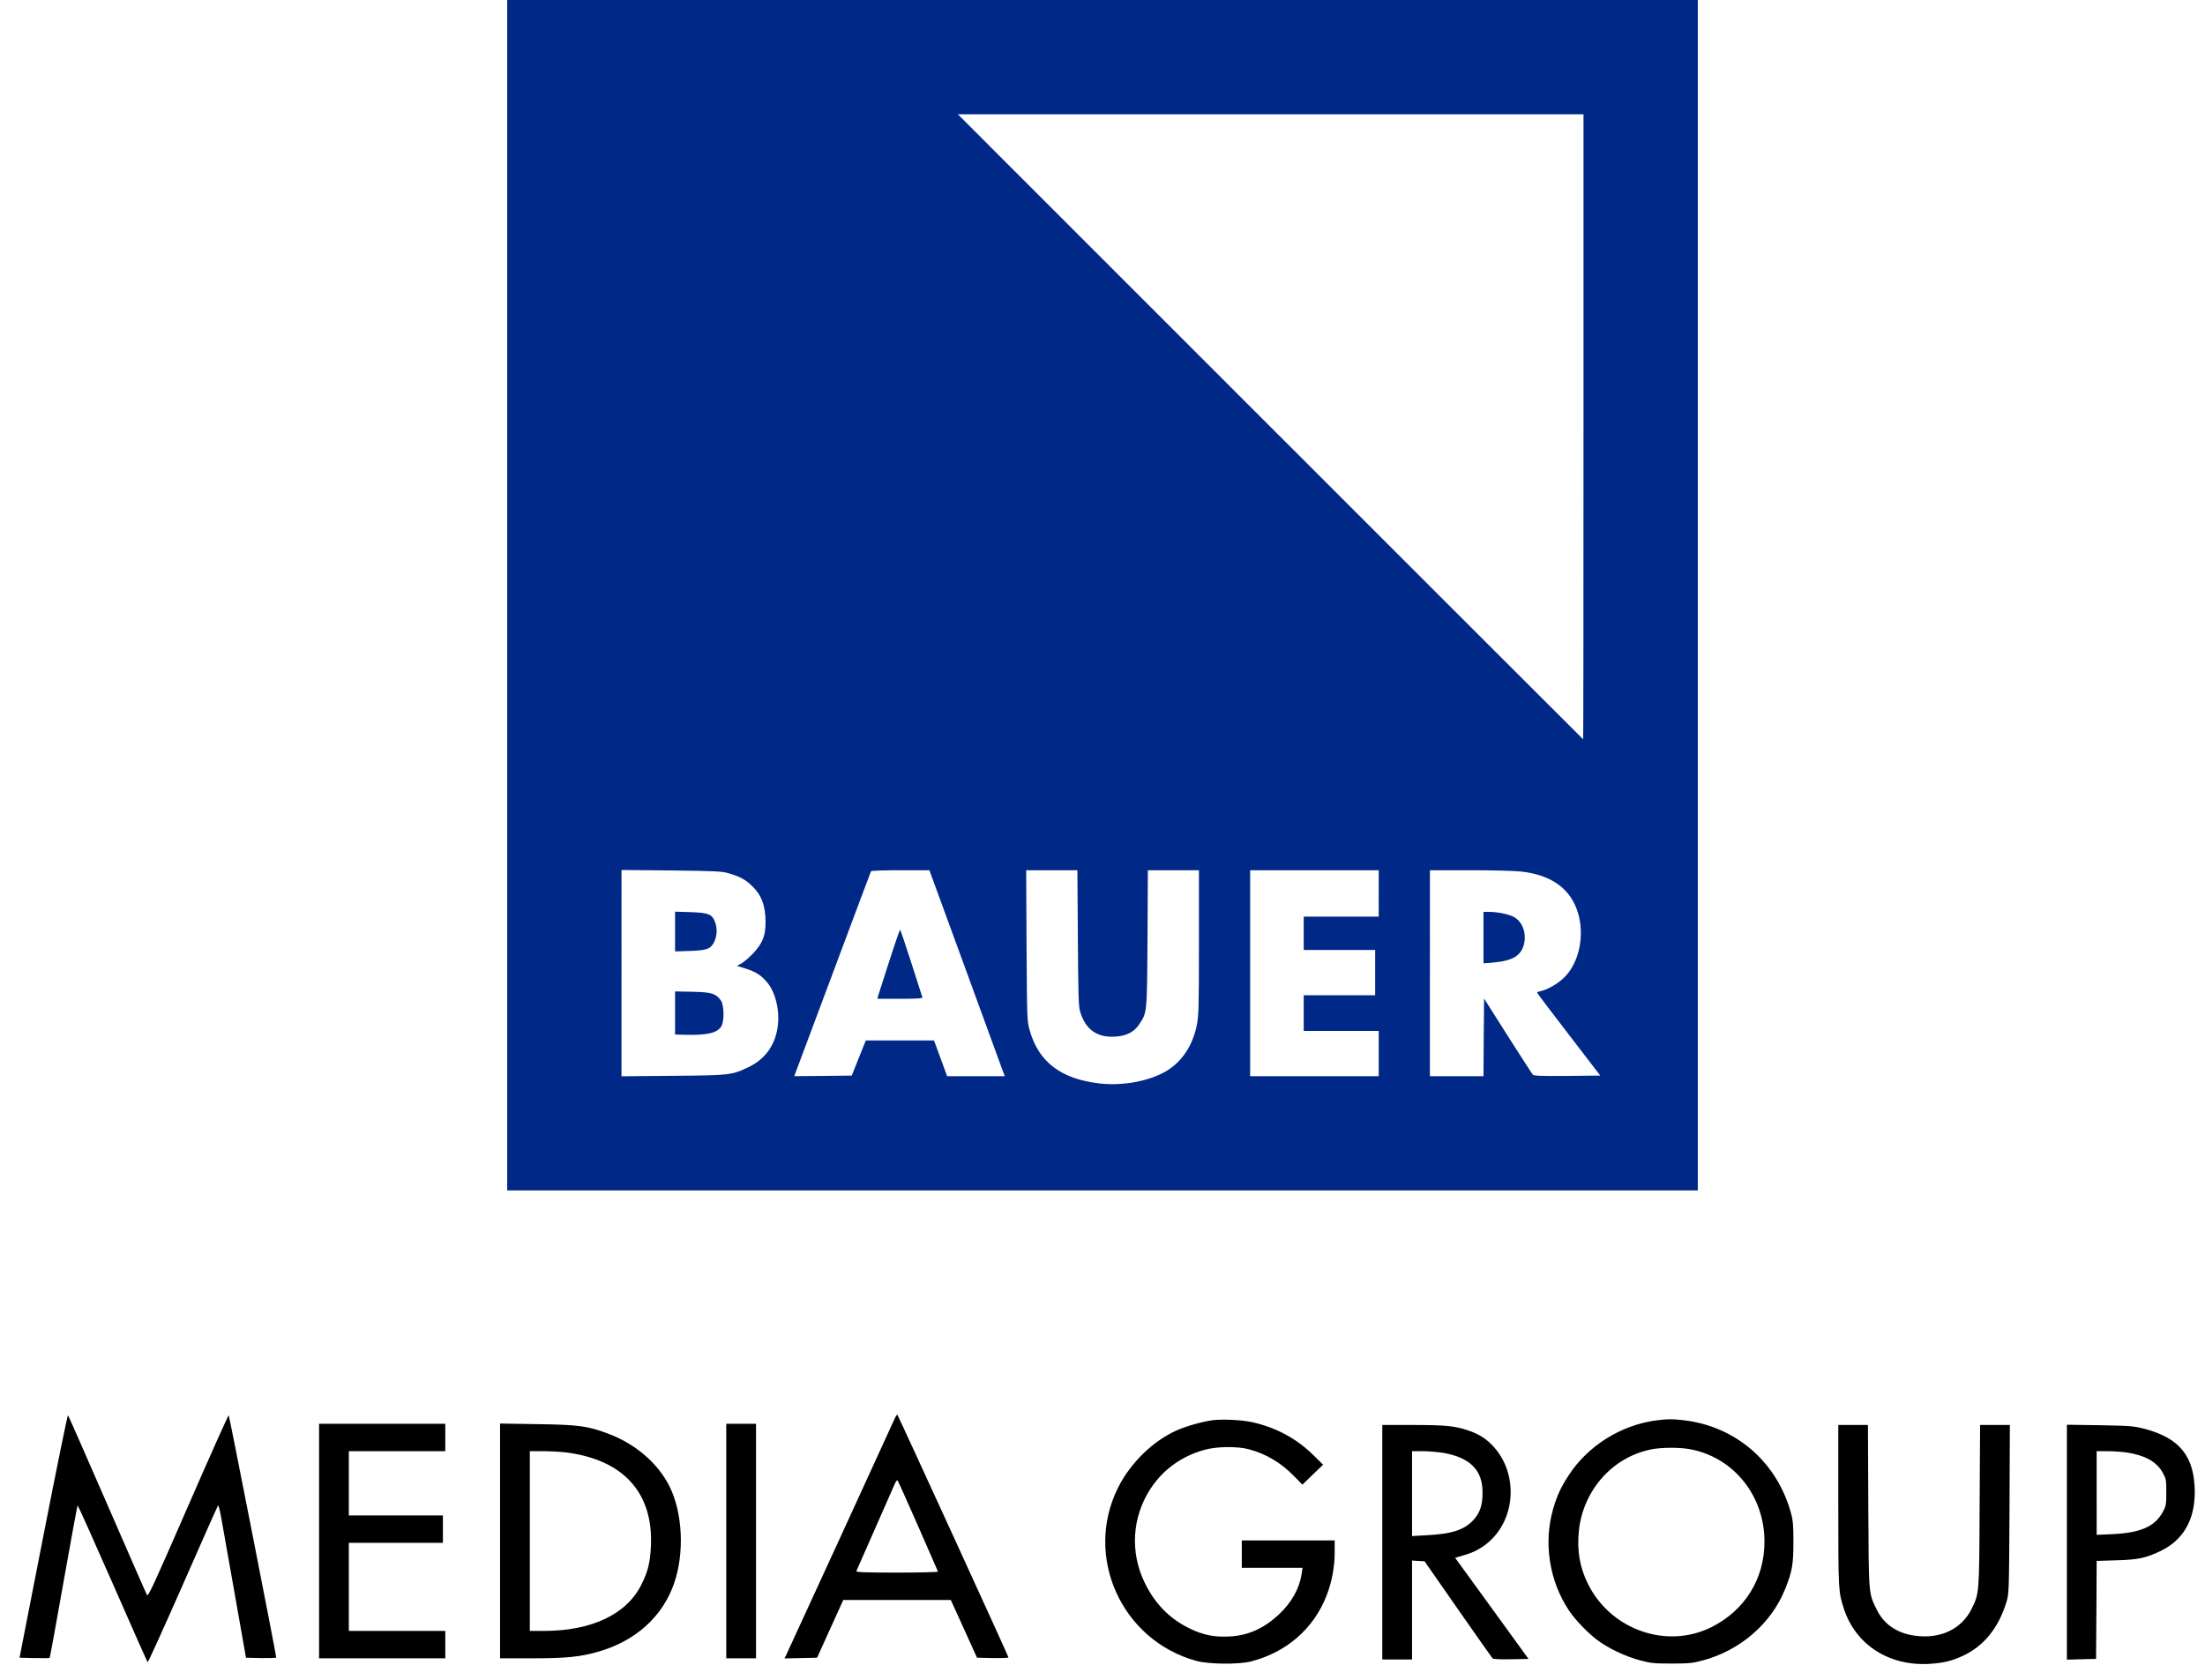 <svg version="1" xmlns="http://www.w3.org/2000/svg" width="2469.333" height="1881.333" viewBox="0 0 1852 1411"><path fill="#002887" d="M426 500v500h1000V0H426v500zm904-141.5c0 144.4-.1 262.5-.3 262.5-.1 0-118.3-118.1-262.7-262.5L804.5 96H1330v262.5zM611.4 733.4c9.5 2.7 14.2 5.1 19.7 10.3 8.4 7.8 11.9 16.9 11.9 31 0 11.3-2.5 17.6-10.2 25.9-3.3 3.5-7.8 7.4-9.9 8.6l-3.9 2.2 6.9 2.1c8.7 2.8 13 5.4 18 11.2 7.5 8.4 11.3 24.5 9.2 38.5-2.4 15.4-10.7 26.6-24.4 33.2-13.9 6.7-15.5 6.9-63.4 7.3l-43.3.4V730.8l41.8.4c35.3.4 42.6.7 47.6 2.2zm199.1 79.3c16.4 45 30.6 83.9 31.6 86.5l1.9 4.8h-48.5l-5.5-15-5.5-15h-57.3l-5.9 14.7-5.9 14.8-24.2.3-24.1.2 2.5-6.7c1.4-3.8 15.9-42.3 32.1-85.8 16.2-43.4 29.7-79.3 29.9-79.7.3-.4 11.4-.8 24.8-.8h24.2l29.9 81.7zm94.8-25c.3 48.5.6 57.6 1.9 62.1 4.7 15.4 14.6 22.2 30.4 20.9 8.8-.7 15-3.9 19.1-10.1 6.8-10 6.7-9 7.1-72.4l.3-57.2h42.9v60.7c0 55.8-.2 61.6-1.9 70-3.5 16.6-12.3 30-25 37.7-14.2 8.7-37.1 13-56.6 10.7-32.4-3.7-51.3-18.1-58.7-44.8-2.2-7.6-2.2-9.5-2.6-71.1l-.3-63.2h43l.4 56.7zm252.7-37.2V770h-63v28h60v38h-60v30h63v38h-108V731h108v19.5zm119.6-18.4c25.6 2.8 41.8 14.6 47.8 34.9 5.7 19.1.9 41.7-11.5 54-5.1 5.1-13.8 10.2-19.6 11.5-1.8.3-3.3 1-3.3 1.3 0 .4 12 16.2 26.6 35.2l26.5 34.5-27.8.3c-21.3.2-28-.1-28.8-1-.7-.7-10.1-15.4-21.1-32.6l-19.9-31.4-.3 32.6-.2 32.6h-45V731h33.5c18.5 0 37.9.5 43.1 1.1z"/><path fill="#002887" d="M567 782.5v16.7l12.3-.4c14.5-.4 17.9-1.7 20.8-8.1 2.3-5.2 2.4-11.4.3-16.7-2.5-6.1-5.5-7.3-20.6-7.8l-12.8-.4v16.7zM567 850.9V869l6.8.2c19.7.6 28.2-1.3 31.9-6.8 2.8-4.3 2.6-18.2-.3-22.1-4.3-5.8-7.5-6.8-23.6-7.2l-14.8-.3v18.1zM746.8 807.7c-4.7 14.8-8.9 27.8-9.3 29l-.6 2.3H756c14.9 0 19.1-.3 18.7-1.3-.2-.6-4.4-13.7-9.3-29-4.9-15.2-9.1-27.7-9.4-27.7-.3 0-4.5 12-9.2 26.7zM1246 787.6v21.6l7.8-.6c16.7-1.5 23.8-5.7 26.2-15.5 2.3-9.6-1.4-19.2-8.8-23-4.4-2.3-13.6-4.1-20.4-4.1h-4.8v21.6z"/><path d="M36.4 1290.3l-20 102.2 12.4.3c6.9.1 12.7.1 12.9-.2.3-.2 5.5-29 11.7-64 6.2-35 11.5-63.8 11.8-64.1.2-.2 13.4 29.1 29.3 65.3 15.8 36.1 29.1 66 29.5 66.5.3.4 13.6-28.9 29.5-65 15.9-36.2 29.2-66.2 29.6-66.6.4-.5 1.4 3.3 2.4 8.5.9 5.1 6 34 11.4 64.3l9.7 55 12.7.3c7 .1 12.7-.1 12.7-.5.1-1.8-39.4-202.9-39.9-203.5-.3-.3-15.7 34-34.1 76.3-29.7 68.1-33.6 76.6-34.6 74.6-.7-1.2-15.7-35.5-33.4-76.2s-32.5-74.3-32.9-74.7c-.4-.4-9.7 45.3-20.7 101.5zM751.2 1192.2c-5.7 12.8-89.7 195.7-90.9 198.1l-1.4 2.8 13.7-.3 13.7-.3 11-24.3 11-24.2H798.6l11 24.2 11 24.3 13.2.3c7.3.1 13.2-.1 13.2-.6 0-.9-92.5-203-93.3-203.8-.3-.3-1.4 1.4-2.5 3.8zm19.9 89.7c9 20.6 16.6 37.8 16.7 38.3.2.4-15.2.8-34.3.8-27.4 0-34.6-.3-34.2-1.3.3-.6 7.4-16.7 15.7-35.7 8.4-19 15.9-36 16.7-37.9.8-1.8 1.8-3 2.2-2.5.4.5 8.2 17.7 17.2 38.3zM1018.5 1193c-8.3 1.1-22 4.9-30.1 8.5-20 8.9-38.9 27.3-49.3 48.1-29 57.9 2.9 128.4 65.8 145.6 10.2 2.8 35.1 3.1 45.5.5 29.9-7.5 53-27.5 63.8-55.4 4.4-11.2 6.8-24 6.8-36.1V1294h-78v23h51l-.6 4.2c-1.9 13.1-8.4 24.8-19.3 35-12.8 11.9-26 17.8-42.1 18.5-12.5.6-22-1.4-33.5-7.1-16.5-8.2-28.6-20.7-37-38-12.5-25.6-10.7-54.9 4.6-78.7 10.6-16.3 26.1-27.6 45.5-33 10.2-2.9 27.6-3.1 37.3-.5 14.6 3.9 26.8 11.2 37.8 22.4l7.2 7.3 8.7-8.4 8.7-8.3-7.7-7.6c-14.4-14.4-32.1-23.9-52.6-28.3-8.8-1.8-24-2.5-32.5-1.5zM1391.5 1193.1c-29.8 3.8-57.8 21.3-73.9 46.1-6.7 10.3-9.8 17-13.1 28.3-8.2 28.4-3.3 60.4 13.2 85.2 5.1 7.8 16.1 19.2 24.2 25.2 9.1 6.8 23.5 13.6 35.6 16.8 8.9 2.4 11.8 2.7 26.5 2.7s17.6-.3 26.5-2.7c31.2-8.4 57.4-31.1 68.9-60 5.9-14.7 6.9-20.8 6.9-39.2 0-14.2-.3-18.3-2.1-24.7-11.8-42.9-46.5-72.8-90.2-77.8-9.7-1.1-12.7-1.1-22.5.1zm29.3 24.5c36 7.4 61.2 39.3 61.2 77.4 0 31.2-16.4 57.7-44.5 71.8-37.4 18.7-84.2 2.5-103.5-35.8-7.1-14-9.6-28.3-7.9-45 3.5-34.1 28.2-62 60.8-68.5 9.2-1.8 24.7-1.8 33.9.1zM268 1294.5v98.5h106v-23h-81v-74h79v-23h-79v-54h81v-23H268v98.5zM420 1294.4v98.6h26.6c29.1 0 40.9-1.2 56.1-5.6 31.2-9 53.8-29.4 63.5-57.4 8.8-25.4 7.2-59.3-3.9-81.5-9.7-19.4-28.6-35.6-51.2-44.1-17.4-6.6-25.1-7.6-59.8-8.1l-31.3-.5v98.6zm55-74.4c48.5 6 73.9 33.9 71.7 79-.7 13.9-2.4 20.8-7.9 31.9-12.2 25-41.7 39.1-82 39.1H445v-151h10.8c5.9 0 14.6.5 19.2 1zM610 1294.5v98.5h25v-197h-25v98.5zM1161 1295.5v98.5h25v-83.1l5.2.3 5.3.3 28 40.2c15.4 22.1 28.5 40.7 29.1 41.3.7.7 6.4 1 15.6.8l14.6-.3-30.8-42.5-30.8-42.4 7.1-2.1c9.9-2.8 17-7 23.7-13.6 20.3-20.3 21.2-55.6 1.9-77.2-6-6.8-12.5-11-21.7-14.1-11.1-3.8-19.3-4.6-46.6-4.6H1161v98.5zm51.6-75c22.1 3.9 32.6 14.5 32.6 32.9.1 10.3-2 17-7.1 22.8-7.7 8.8-18.3 12.3-39.3 13.4l-12.8.7V1219h8.9c4.8 0 12.8.7 17.7 1.5zM1544 1265c0 71 .1 72.1 4.6 86.1 9.8 30.3 37.6 48.4 71.4 46.6 12.2-.7 19.7-2.5 29.5-7.2 17.1-8.2 29.2-23.4 35.7-44.7 2.2-7.2 2.2-8.3 2.6-78.1l.3-70.7h-25l-.4 67.7c-.3 74.8-.3 73.6-6.8 86.9-8.4 16.9-26.3 25.4-47.6 22.4-15.1-2.1-26.1-9.6-32.1-22.1-6.8-13.9-6.6-11.3-7-86.7l-.3-68.2H1544v68zM1736 1295.4v98.7l12.3-.3 12.2-.3.3-41.1.2-41.2 16.3-.5c18.5-.5 25-1.9 37.3-7.8 18.9-9 28.8-25.9 28.8-49.4-.1-29.8-12.3-45.3-41.9-53.2-9.4-2.4-11.7-2.6-37.7-3.1l-27.8-.4v98.6zm49.5-75.4c15.9 2.3 25.9 7.8 31 17.1 2.8 5.1 3 6 3 16.4 0 10-.2 11.5-2.7 16.1-6.6 12.6-18.6 18-42.5 19.1l-13.3.6V1219h8.8c4.8 0 11.9.5 15.7 1z"/></svg>